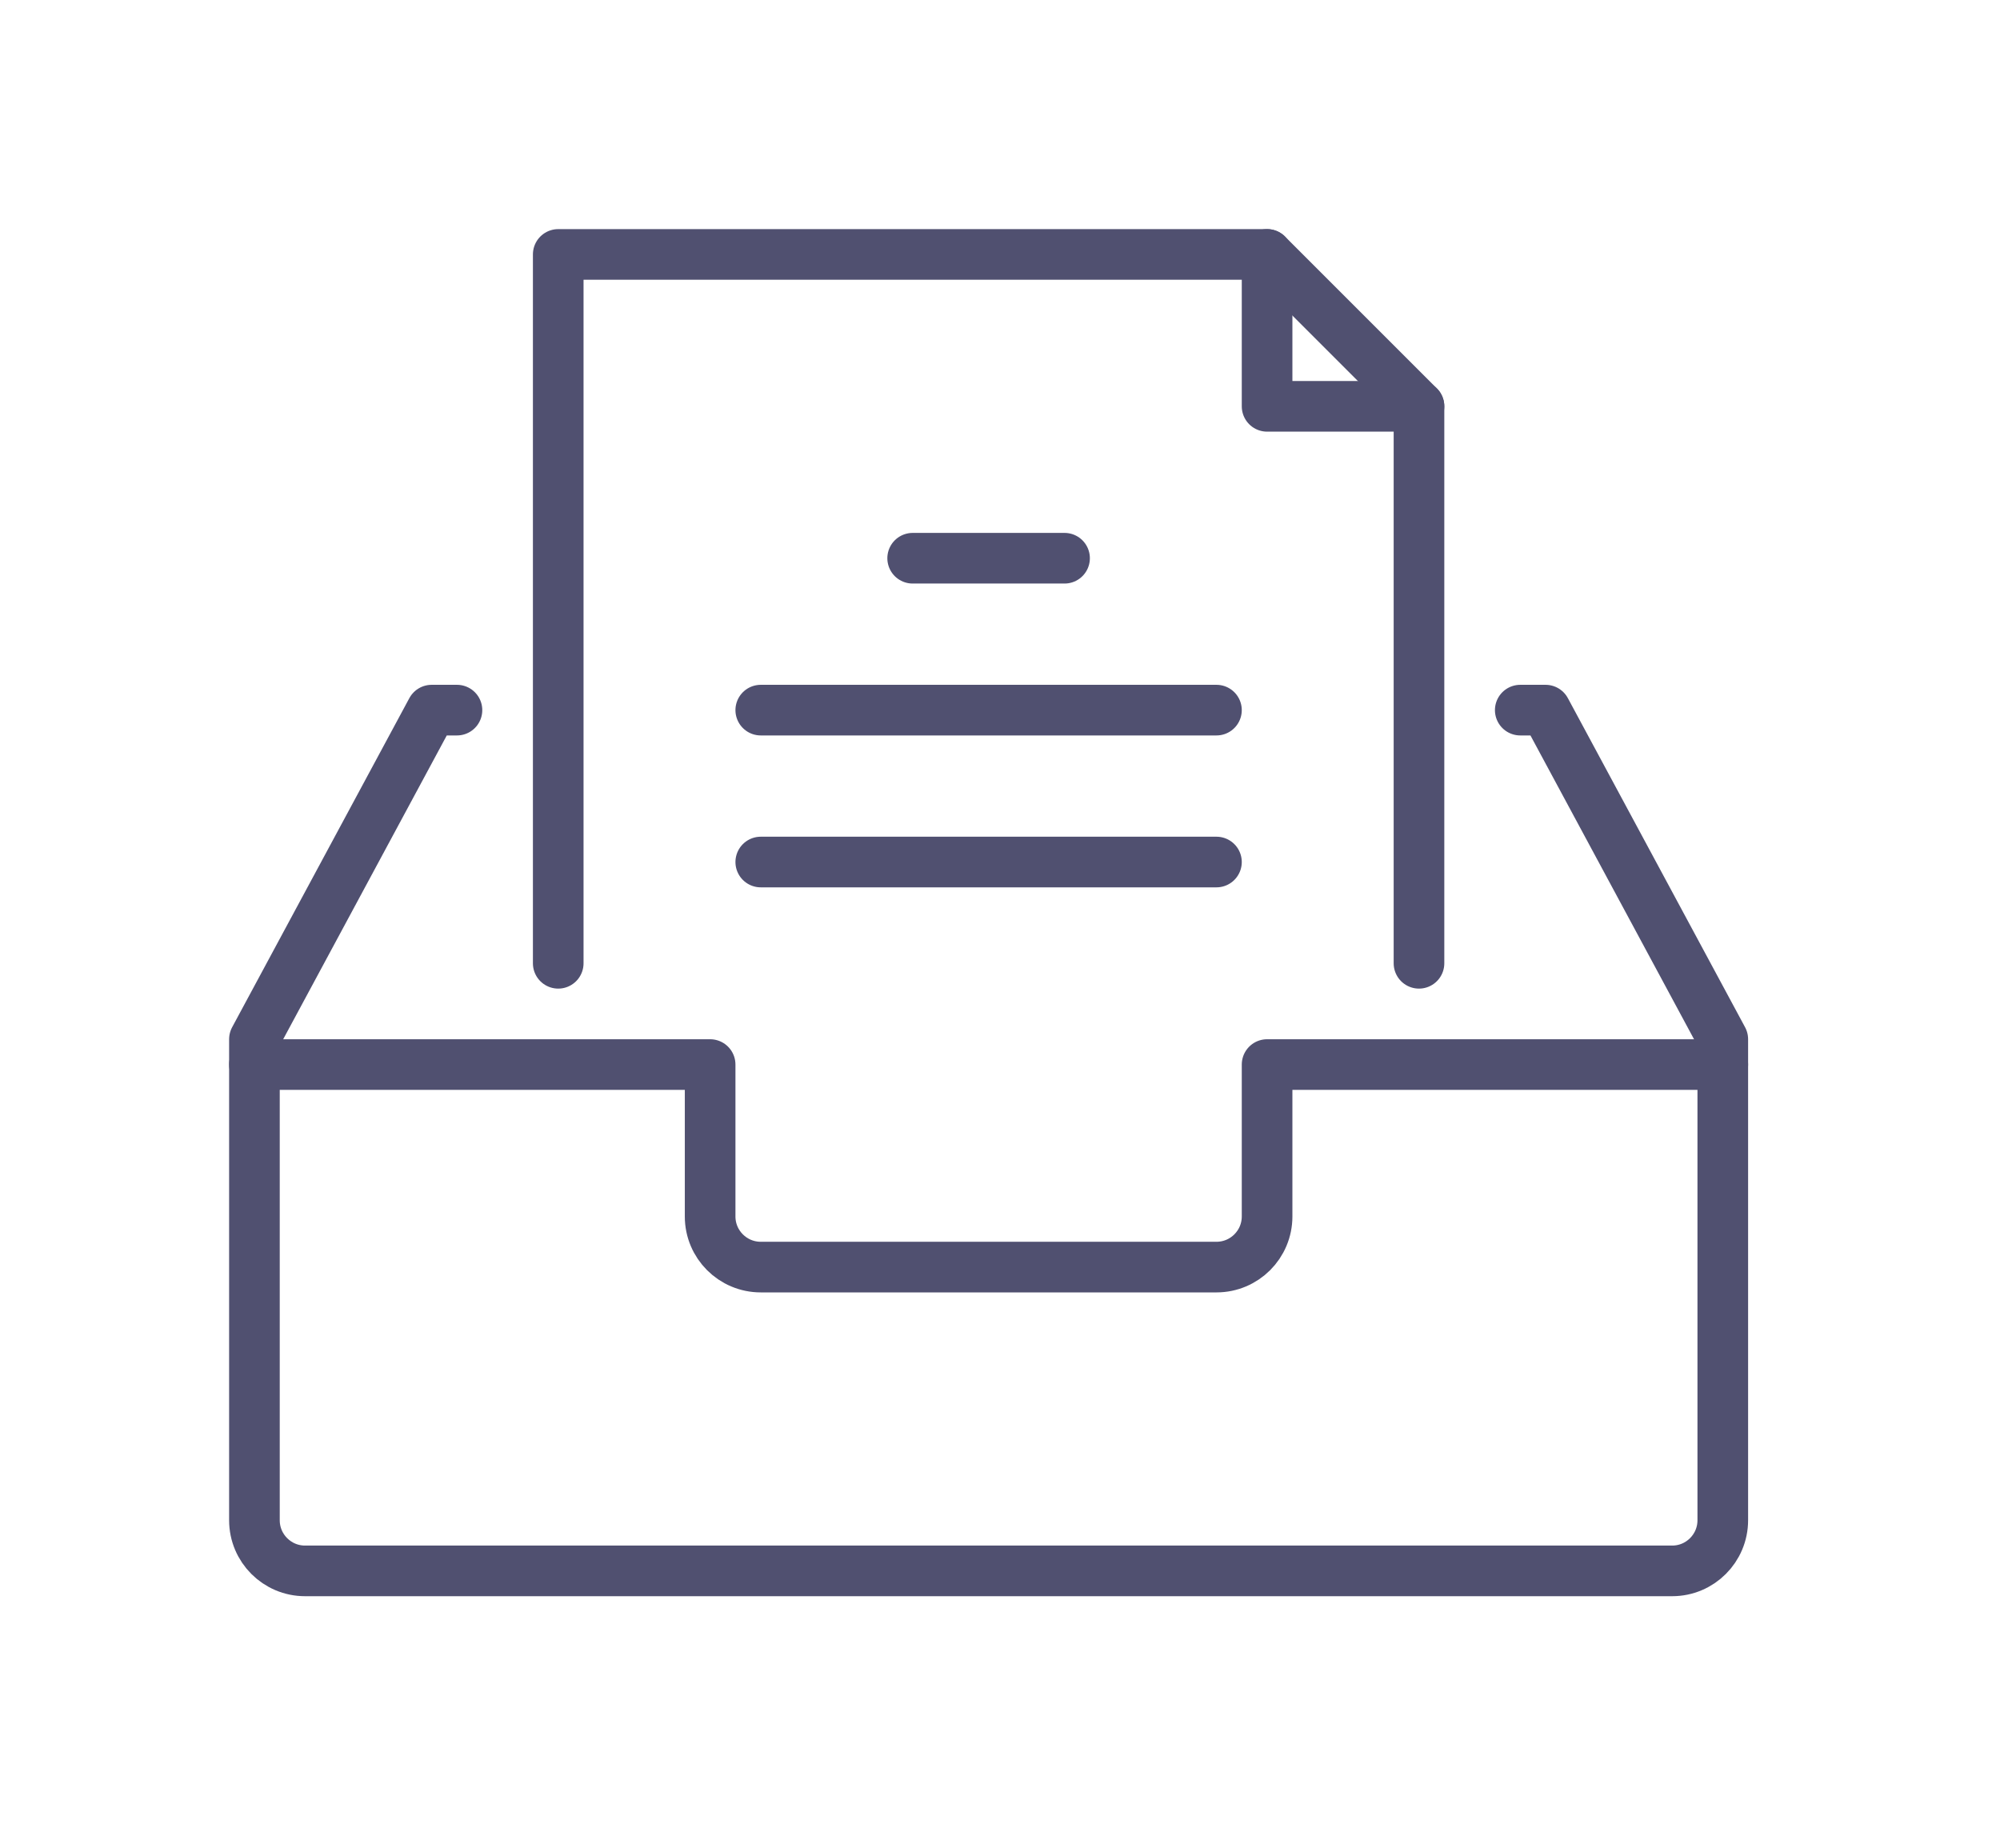 <?xml version="1.0" standalone="no"?>
<!DOCTYPE svg PUBLIC "-//W3C//DTD SVG 1.1//EN" "http://www.w3.org/Graphics/SVG/1.1/DTD/svg11.dtd">
<svg width="100%" height="100%" viewBox="0 0 79 73" version="1.1" xmlns="http://www.w3.org/2000/svg" xmlns:xlink="http://www.w3.org/1999/xlink" xml:space="preserve" style="fill-rule:evenodd;clip-rule:evenodd;stroke-linecap:round;stroke-linejoin:round;stroke-miterlimit:10;">
    <g transform="matrix(1,0,0,1,-50.95,-174.95)">
        <path d="M87,197L93,197" style="fill:none;stroke-width:2px;stroke:rgb(80,80,112);"/>
    </g>
    <g transform="matrix(1,0,0,1,-50.95,-174.95)">
        <path d="M81,203L99,203" style="fill:none;stroke-width:2px;stroke:rgb(80,80,112);"/>
    </g>
    <g transform="matrix(1,0,0,1,-50.95,-174.95)">
        <path d="M81,209L99,209" style="fill:none;stroke-width:2px;stroke:rgb(80,80,112);"/>
    </g>
    <g transform="matrix(1,0,0,1,-50.95,-174.95)">
        <path d="M73,213L73,185L101,185L107,191L107,213" style="fill:none;stroke-width:2px;stroke:rgb(80,80,112);"/>
    </g>
    <g transform="matrix(1,0,0,1,-50.95,-174.95)">
        <path d="M101,185L101,191L107,191" style="fill:none;stroke-width:2px;stroke:rgb(80,80,112);"/>
    </g>
    <g transform="matrix(1,0,0,1,-50.95,-174.95)">
        <path d="M69,203L68,203L61,216L61,235C61,236.104 61.895,237 63,237L117,237C118.105,237 119,236.104 119,235L119,216L112,203L111,203" style="fill:none;stroke-width:2px;stroke:rgb(80,80,112);"/>
    </g>
    <g transform="matrix(1,0,0,1,-50.95,-174.95)">
        <path d="M61,217L79,217L79,223C79,224.105 79.895,225 81,225L99,225C100.105,225 101,224.105 101,223L101,217L119,217" style="fill:none;stroke-width:2px;stroke:rgb(80,80,112);"/>
    </g>
</svg>
